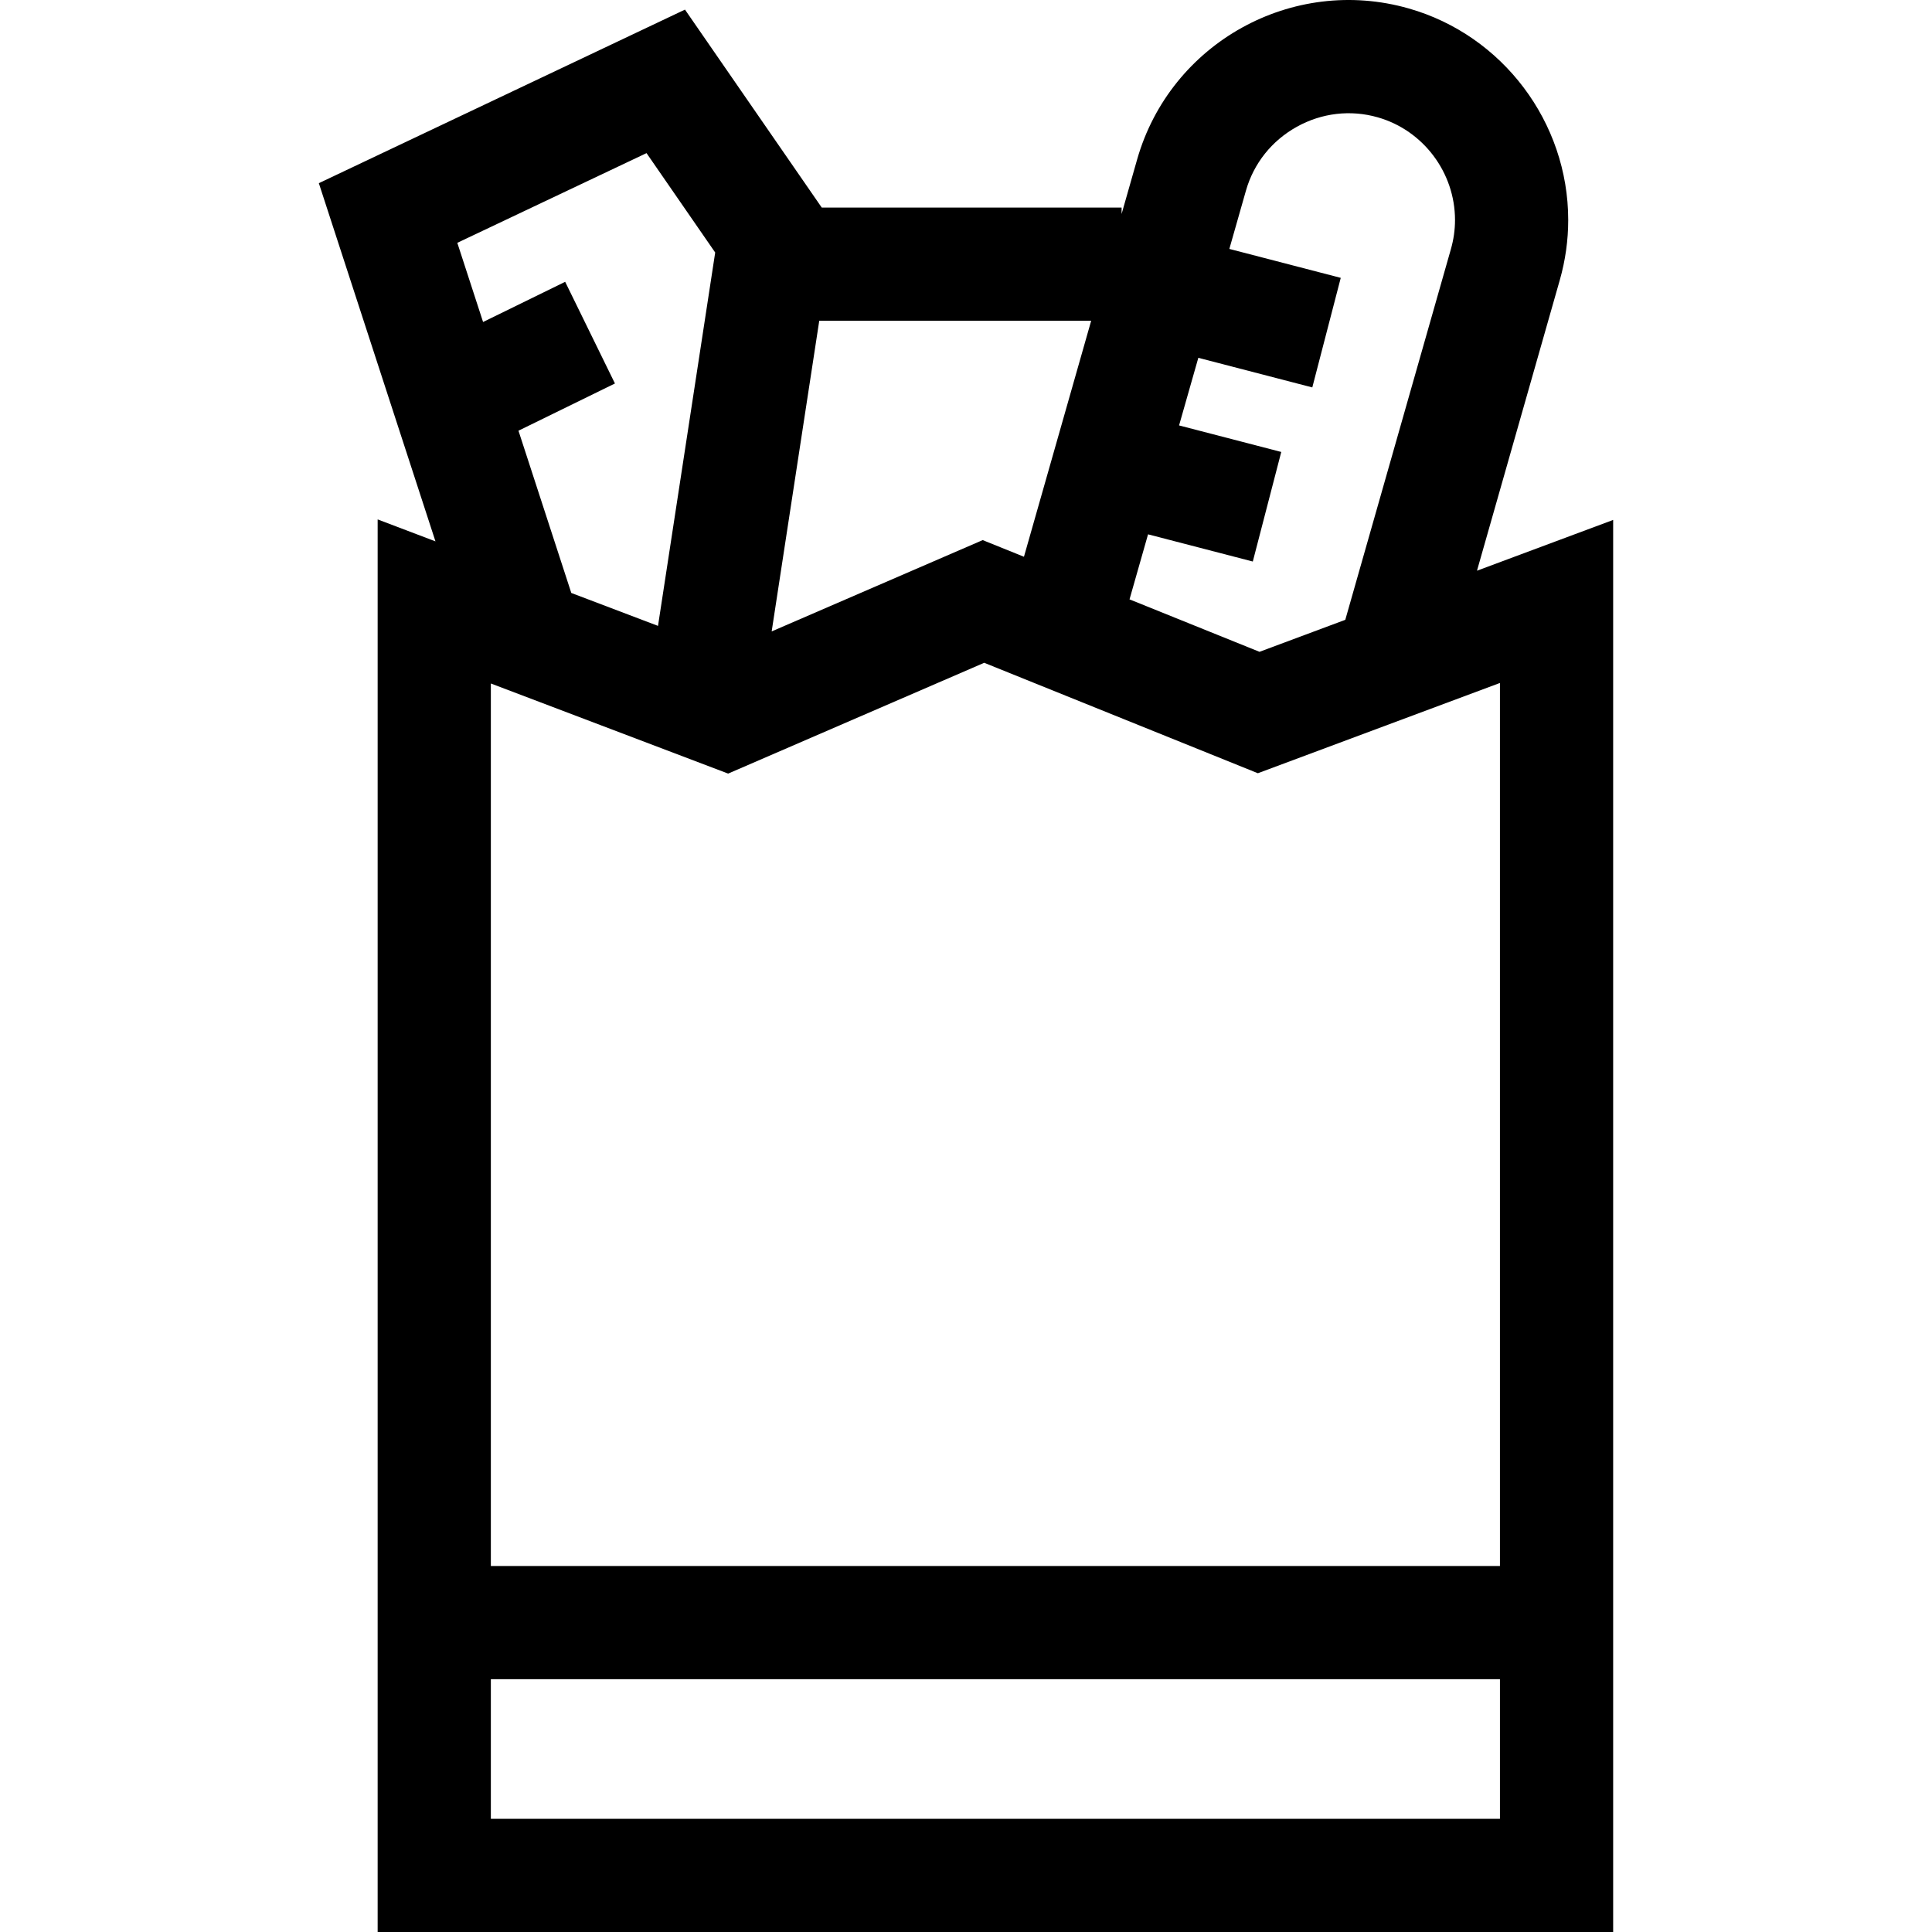 <?xml version="1.0" encoding="iso-8859-1"?>
<!-- Generator: Adobe Illustrator 19.0.0, SVG Export Plug-In . SVG Version: 6.00 Build 0)  -->
<svg version="1.1" xmlns="http://www.w3.org/2000/svg" xmlns:xlink="http://www.w3.org/1999/xlink" x="0px" y="0px"
	 viewBox="0 0 511.999 511.999" style="enable-background:new 0 0 511.999 511.999;" xml:space="preserve">
<g>
	<g>
		<path d="M391.415,151.244l21.942-77.017c1.482-5.203,2.234-10.557,2.234-15.912c0-25.923-17.377-48.98-42.251-56.072
			c-30.882-8.815-63.174,9.134-71.993,40.023l-4.114,14.444v-1.705h-79.464L181.525,2.548L84.496,48.544l30.905,94.923
			l-15.319-5.817v374.349h327.421v-374.21L391.415,151.244z M304.244,141.602l27.76,7.209l7.541-29.037l-27.081-7.033l5.103-17.915
			l30.205,7.845l7.541-29.037l-29.525-7.668l4.407-15.473c2.06-7.208,6.84-13.205,13.463-16.887
			c6.623-3.682,14.239-4.572,21.452-2.516c12.06,3.438,20.482,14.634,20.482,27.225c0,2.574-0.365,5.161-1.086,7.69l-27.991,98.253
			l-22.737,8.478l-34.443-13.9L304.244,141.602z M217.11,85.005h72.062l-17.814,62.541l-10.934-4.413l-55.923,24.198L217.11,85.005z
			 M121.192,64.35l50.145-23.772l18.197,26.338l-15.154,98.949l-22.979-8.725l-14-42.998l25.566-12.515l-13.19-26.945l-21.755,10.65
			L121.192,64.35z M397.502,482H130.08V445h267.421V482z M397.502,415.001H130.08V181.13l62.888,23.88l67.859-29.363l72.521,29.268
			l64.153-23.922V415.001z"/>
	</g>
</g>
<g>
</g>
<g>
</g>
<g>
</g>
<g>
</g>
<g>
</g>
<g>
</g>
<g>
</g>
<g>
</g>
<g>
</g>
<g>
</g>
<g>
</g>
<g>
</g>
<g>
</g>
<g>
</g>
<g>
</g>
</svg>
